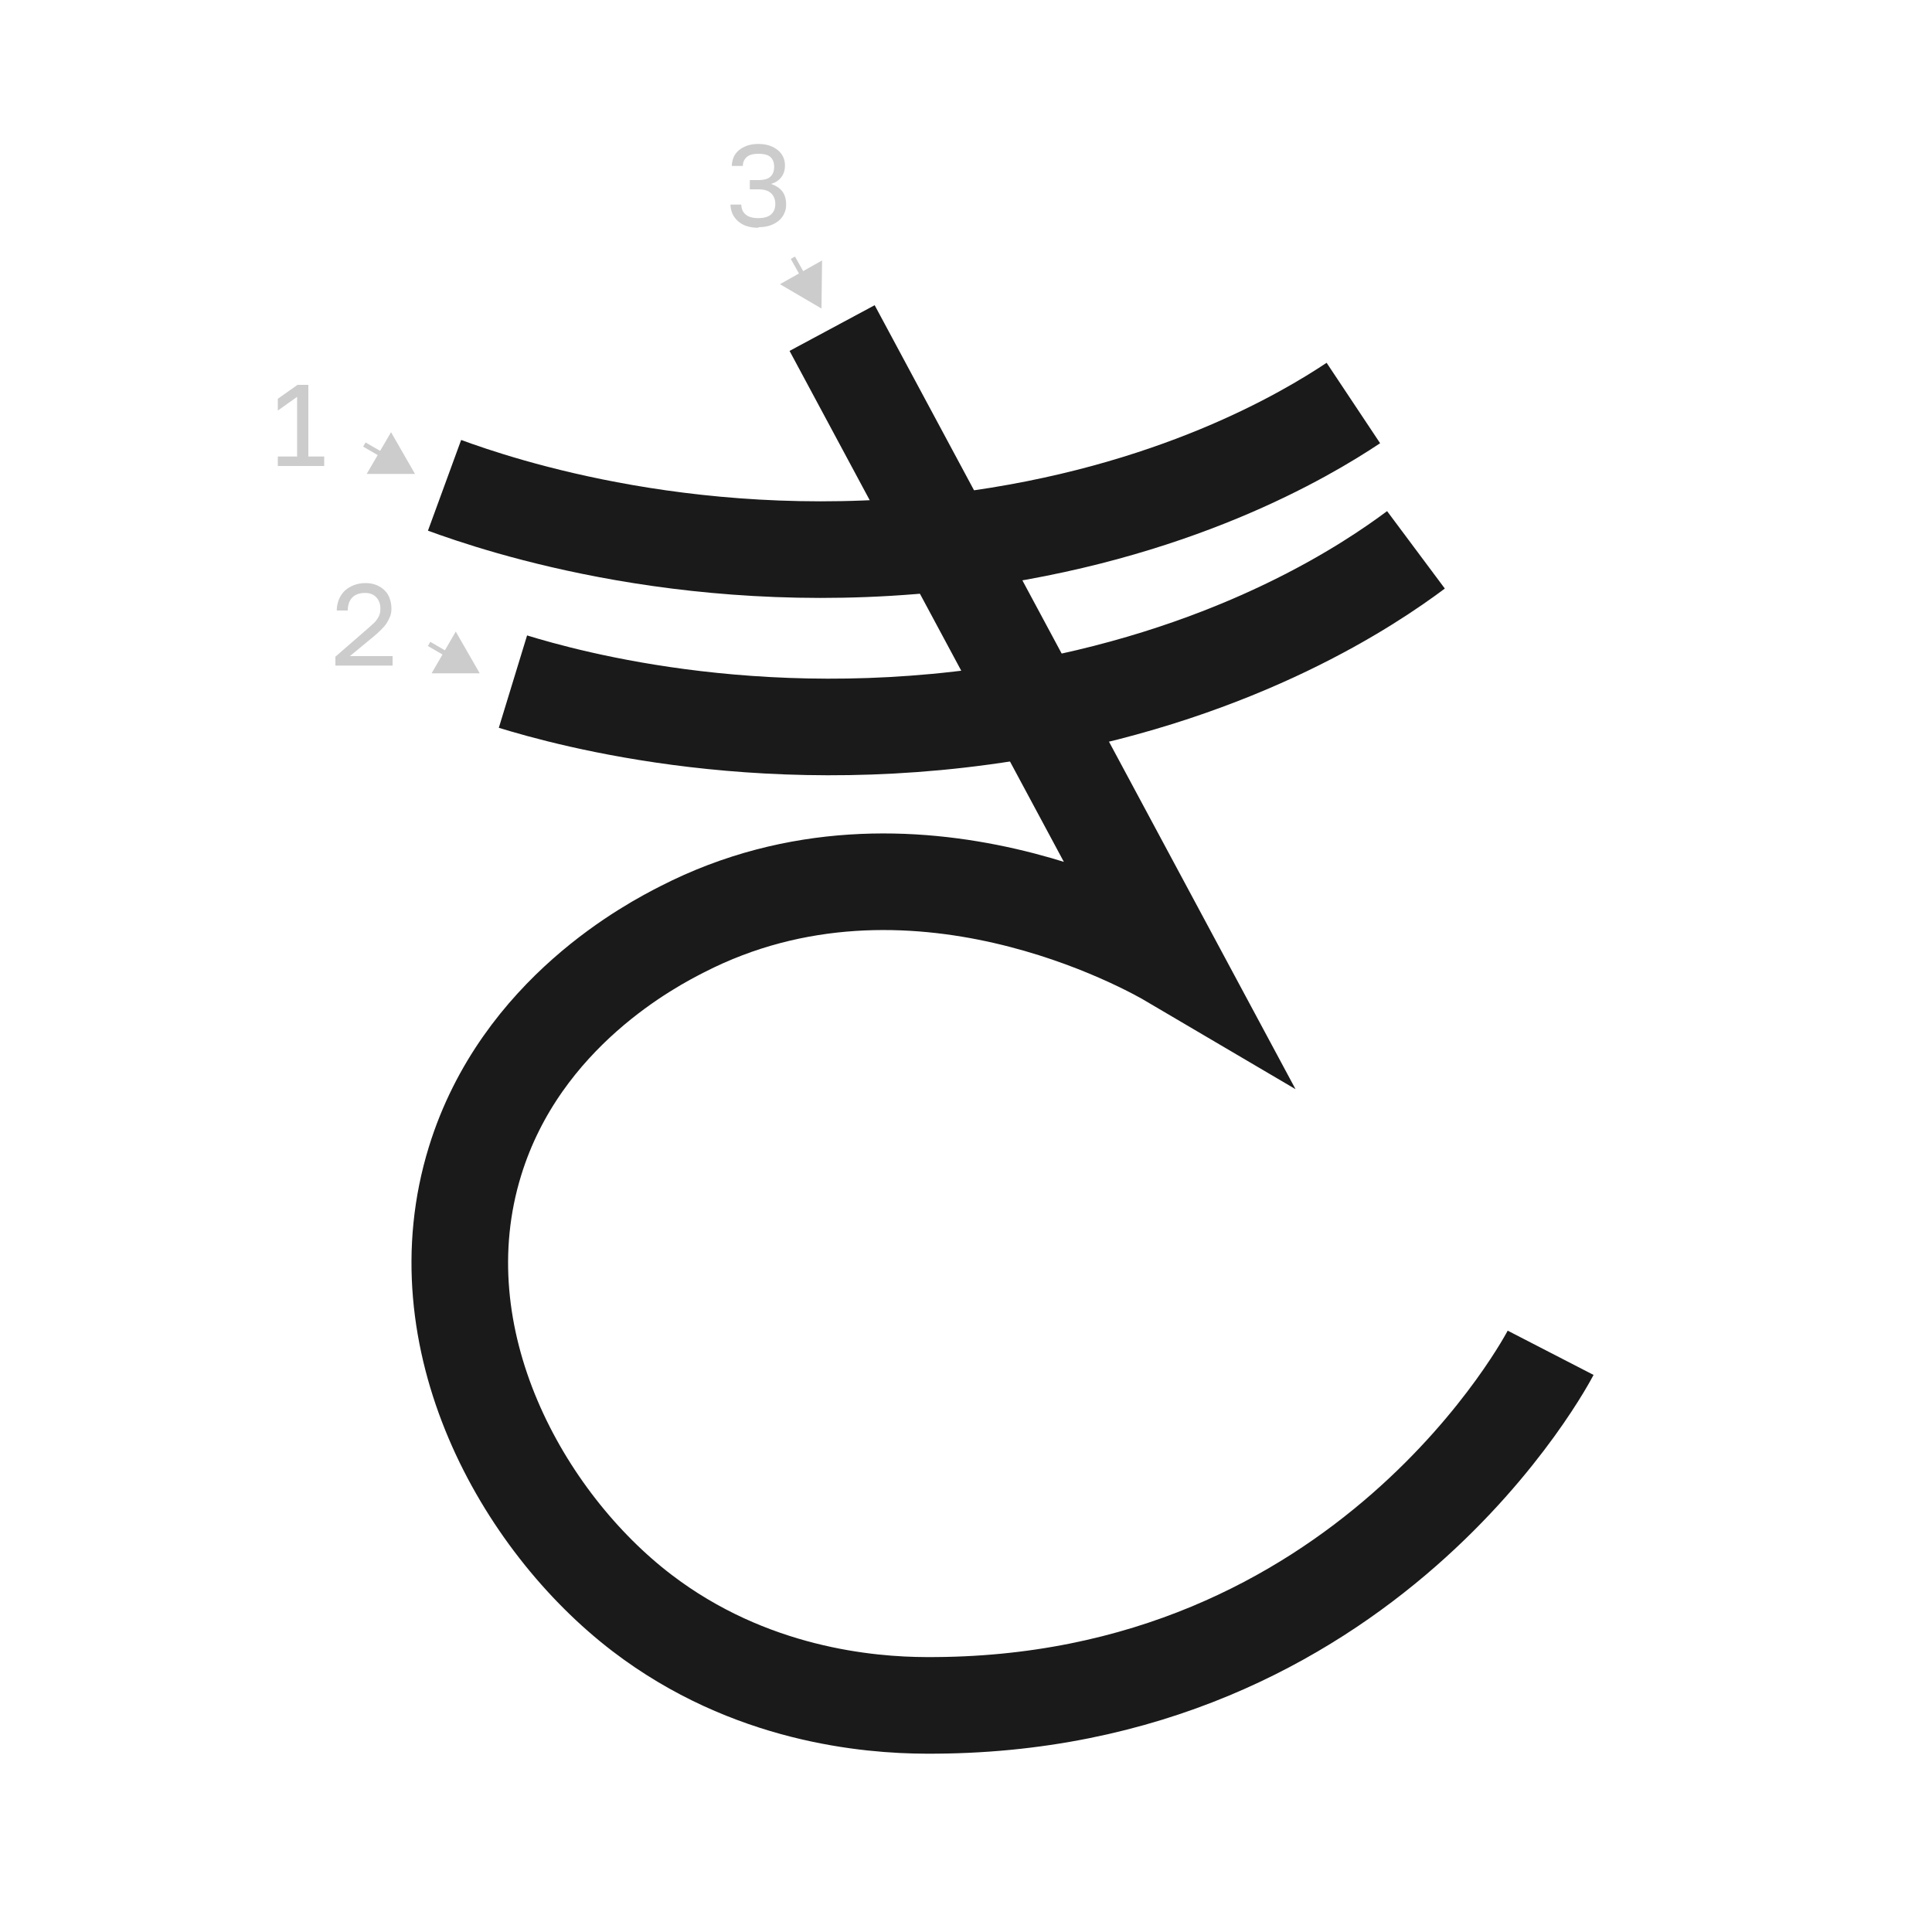 <?xml version="1.0" encoding="UTF-8"?><svg id="a" xmlns="http://www.w3.org/2000/svg" viewBox="0 0 100 100"><defs><style>.b{stroke:#1a1a1a;stroke-width:5px;}.b,.c{fill:none;stroke-miterlimit:10;}.c{stroke:#ccc;stroke-width:.25px;}.d{fill:#ccc;}</style></defs><path class="b" d="M43.07,16.98l17.56,32.71c-1.07-.63-13.46-7.68-25.32-1.59-1.49,.76-8.34,4.28-10.72,11.99-2.85,9.21,2.45,18.66,8.63,23.39,5.58,4.27,11.76,4.78,14.7,4.79,22.87,.12,32.34-18.25,32.34-18.25h0"/><path class="b" d="M23.01,25.12c2.76,1.01,13.21,4.57,26.68,2.88,11.04-1.39,17.91-5.51,20.36-7.14"/><path class="b" d="M26.55,35.28c2.81,.86,13.43,3.84,26.8,1.42,10.95-1.98,17.58-6.48,19.94-8.24"/><path class="d" d="M14.38,24.12v-.49h1v-3.09l-1,.71v-.61l1.02-.72h.56v3.71h.82v.49h-2.4Z"/><g><line class="d" x1="18.86" y1="23.01" x2="21.48" y2="24.53"/><g><line class="c" x1="18.86" y1="23.01" x2="19.93" y2="23.63"/><polygon class="d" points="18.98 24.53 21.48 24.53 20.24 22.37 18.98 24.53"/></g></g><path class="d" d="M17.36,34.45v-.46l1.68-1.46c.13-.11,.23-.21,.32-.29s.15-.17,.2-.25,.08-.16,.1-.23c.02-.08,.03-.16,.03-.25,0-.24-.07-.44-.21-.59-.14-.15-.33-.23-.58-.23-.29,0-.52,.08-.67,.24s-.23,.38-.23,.67h-.57c0-.2,.04-.39,.11-.57,.07-.17,.17-.32,.3-.45,.13-.12,.29-.22,.47-.29,.18-.07,.38-.11,.6-.11s.4,.03,.57,.1c.17,.07,.31,.16,.43,.28s.21,.26,.26,.42c.06,.16,.09,.34,.09,.53,0,.14-.02,.28-.07,.4s-.11,.24-.18,.35-.17,.22-.28,.33c-.11,.11-.23,.22-.36,.33l-1.26,1.04h2.21v.49h-2.94Z"/><g><line class="d" x1="22.21" y1="33.33" x2="24.83" y2="34.85"/><g><line class="c" x1="22.21" y1="33.33" x2="23.28" y2="33.95"/><polygon class="d" points="22.34 34.85 24.83 34.85 23.59 32.69 22.34 34.85"/></g></g><path class="d" d="M39.25,11.79c-.23,0-.43-.03-.61-.09-.18-.06-.33-.15-.45-.26-.12-.11-.22-.24-.28-.38-.06-.15-.1-.3-.1-.47h.56c0,.21,.07,.37,.21,.5,.14,.13,.36,.2,.67,.2s.53-.07,.67-.2c.14-.13,.21-.31,.21-.53,0-.23-.07-.41-.21-.55-.14-.14-.36-.21-.66-.21h-.45v-.48h.45c.29,0,.5-.06,.62-.18,.13-.12,.19-.29,.19-.51s-.06-.37-.18-.49c-.12-.12-.33-.18-.63-.18s-.5,.06-.62,.18c-.13,.12-.19,.27-.19,.45h-.57c0-.16,.03-.3,.09-.45,.06-.14,.15-.26,.27-.36s.26-.18,.43-.24c.17-.06,.37-.09,.58-.09s.42,.03,.59,.09c.17,.06,.31,.14,.43,.24s.21,.22,.27,.35c.06,.13,.09,.28,.09,.43,0,.24-.06,.44-.19,.61s-.3,.28-.53,.35c.24,.08,.43,.2,.57,.37,.14,.17,.21,.41,.21,.71,0,.16-.03,.31-.1,.45-.06,.14-.16,.27-.28,.37s-.27,.19-.45,.25c-.18,.06-.38,.09-.61,.09Z"/><g><line class="d" x1="41.04" y1="13.34" x2="42.52" y2="15.97"/><g><line class="c" x1="41.04" y1="13.34" x2="41.64" y2="14.41"/><polygon class="d" points="40.37 14.71 42.52 15.97 42.55 13.48 40.37 14.71"/></g></g></svg>